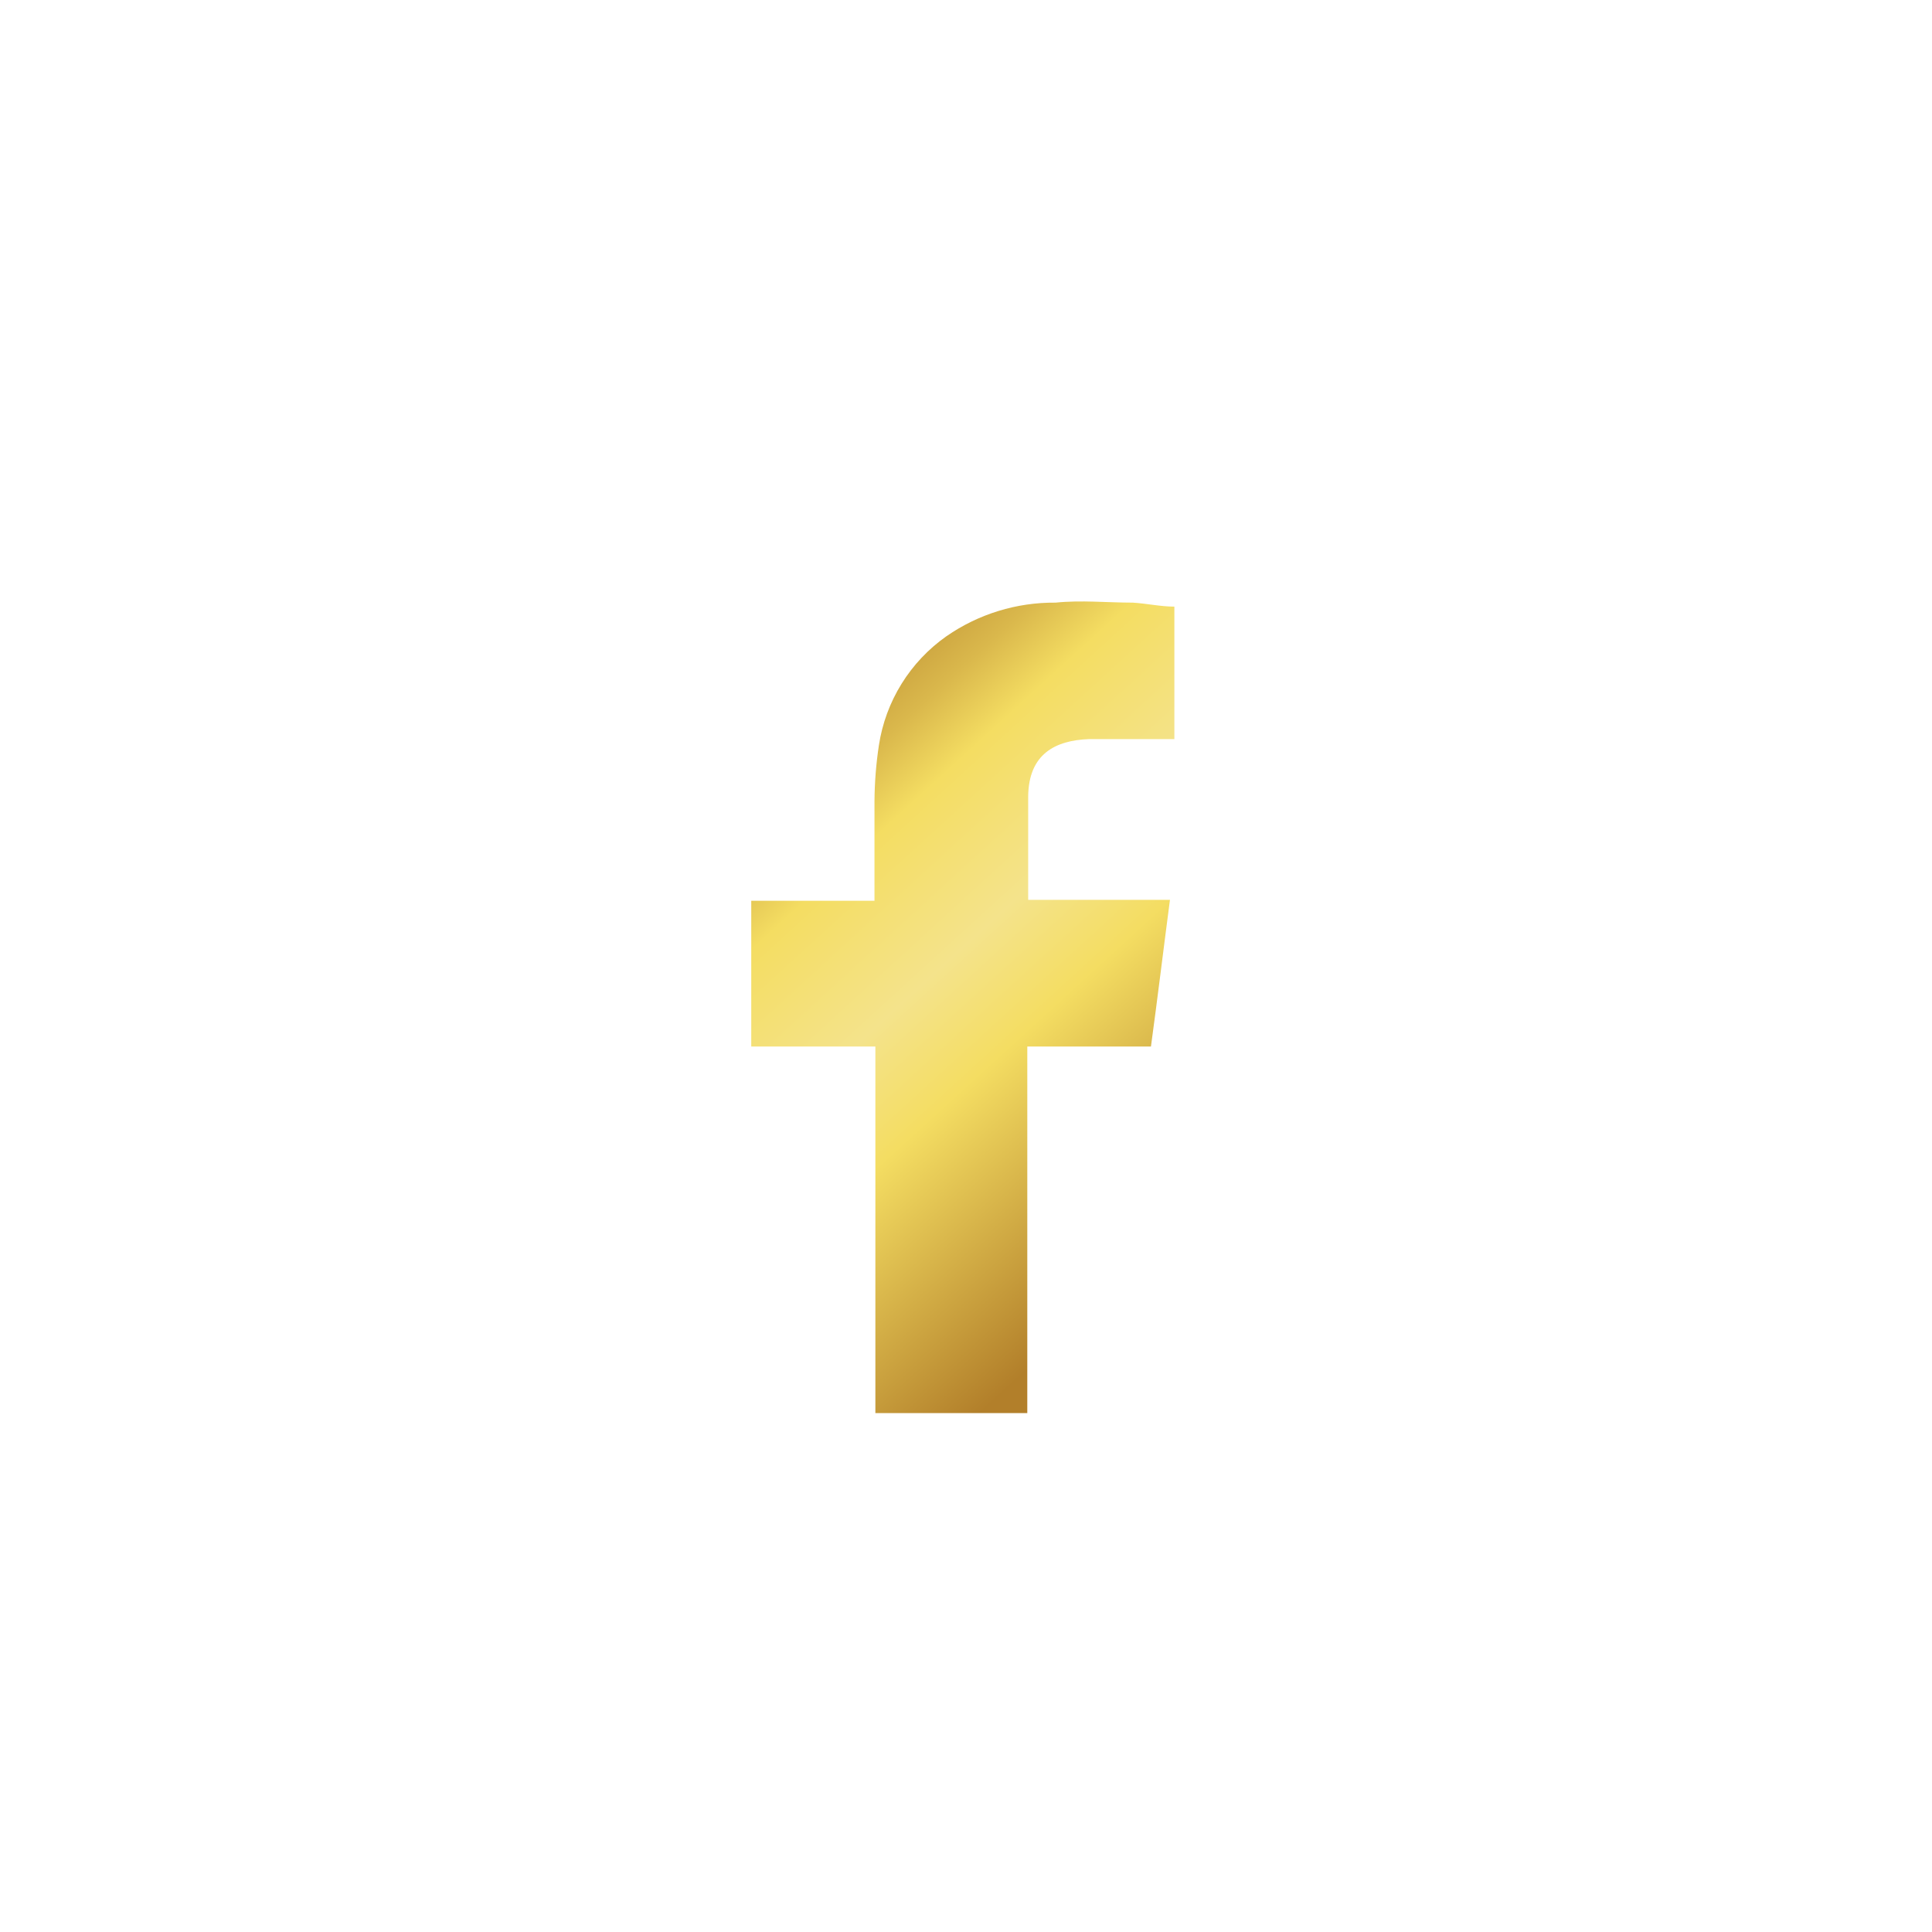<svg width="131" height="131" viewBox="0 0 131 131" fill="none" xmlns="http://www.w3.org/2000/svg">
<g filter="url(#filter0_d_488_17)">
<path fill-rule="evenodd" clip-rule="evenodd" d="M73.819 46.116C75.496 46.116 77.203 46.116 78.91 46.116H79.629V37.132C78.7 37.132 77.772 36.922 76.814 36.862C75.077 36.862 73.31 36.682 71.573 36.862C68.931 36.839 66.347 37.634 64.176 39.138C62.953 39.998 61.916 41.097 61.129 42.368C60.341 43.639 59.819 45.057 59.594 46.535C59.403 47.794 59.303 49.065 59.295 50.338C59.295 52.315 59.295 54.291 59.295 56.328V57.076H50.939V66.959H59.355V91.815H69.656V66.959H78.041C78.491 63.665 78.88 60.43 79.329 57.016H77.562C75.197 57.016 69.716 57.016 69.716 57.016C69.716 57.016 69.716 52.135 69.716 50.009C69.746 47.104 71.573 46.206 73.819 46.116Z" fill="url(#paint0_linear_488_17)"/>
</g>
<defs>
<filter id="filter0_d_488_17" x="46.939" y="36.782" width="36.689" height="63.032" filterUnits="userSpaceOnUse" color-interpolation-filters="sRGB">
<feFlood flood-opacity="0" result="BackgroundImageFix"/>
<feColorMatrix in="SourceAlpha" type="matrix" values="0 0 0 0 0 0 0 0 0 0 0 0 0 0 0 0 0 0 127 0" result="hardAlpha"/>
<feOffset dy="4"/>
<feGaussianBlur stdDeviation="2"/>
<feComposite in2="hardAlpha" operator="out"/>
<feColorMatrix type="matrix" values="0 0 0 0 0 0 0 0 0 0 0 0 0 0 0 0 0 0 0.25 0"/>
<feBlend mode="normal" in2="BackgroundImageFix" result="effect1_dropShadow_488_17"/>
<feBlend mode="normal" in="SourceGraphic" in2="effect1_dropShadow_488_17" result="shape"/>
</filter>
<linearGradient id="paint0_linear_488_17" x1="47.855" y1="40.815" x2="81.725" y2="77.889" gradientUnits="userSpaceOnUse">
<stop stop-color="#B27F2A"/>
<stop offset="0.06" stop-color="#B7862E"/>
<stop offset="0.14" stop-color="#C49939"/>
<stop offset="0.24" stop-color="#DAB84C"/>
<stop offset="0.33" stop-color="#F4DD62"/>
<stop offset="0.52" stop-color="#F4E38B"/>
<stop offset="0.66" stop-color="#F4DD62"/>
<stop offset="1" stop-color="#B27F2A"/>
</linearGradient>
</defs>
</svg>
